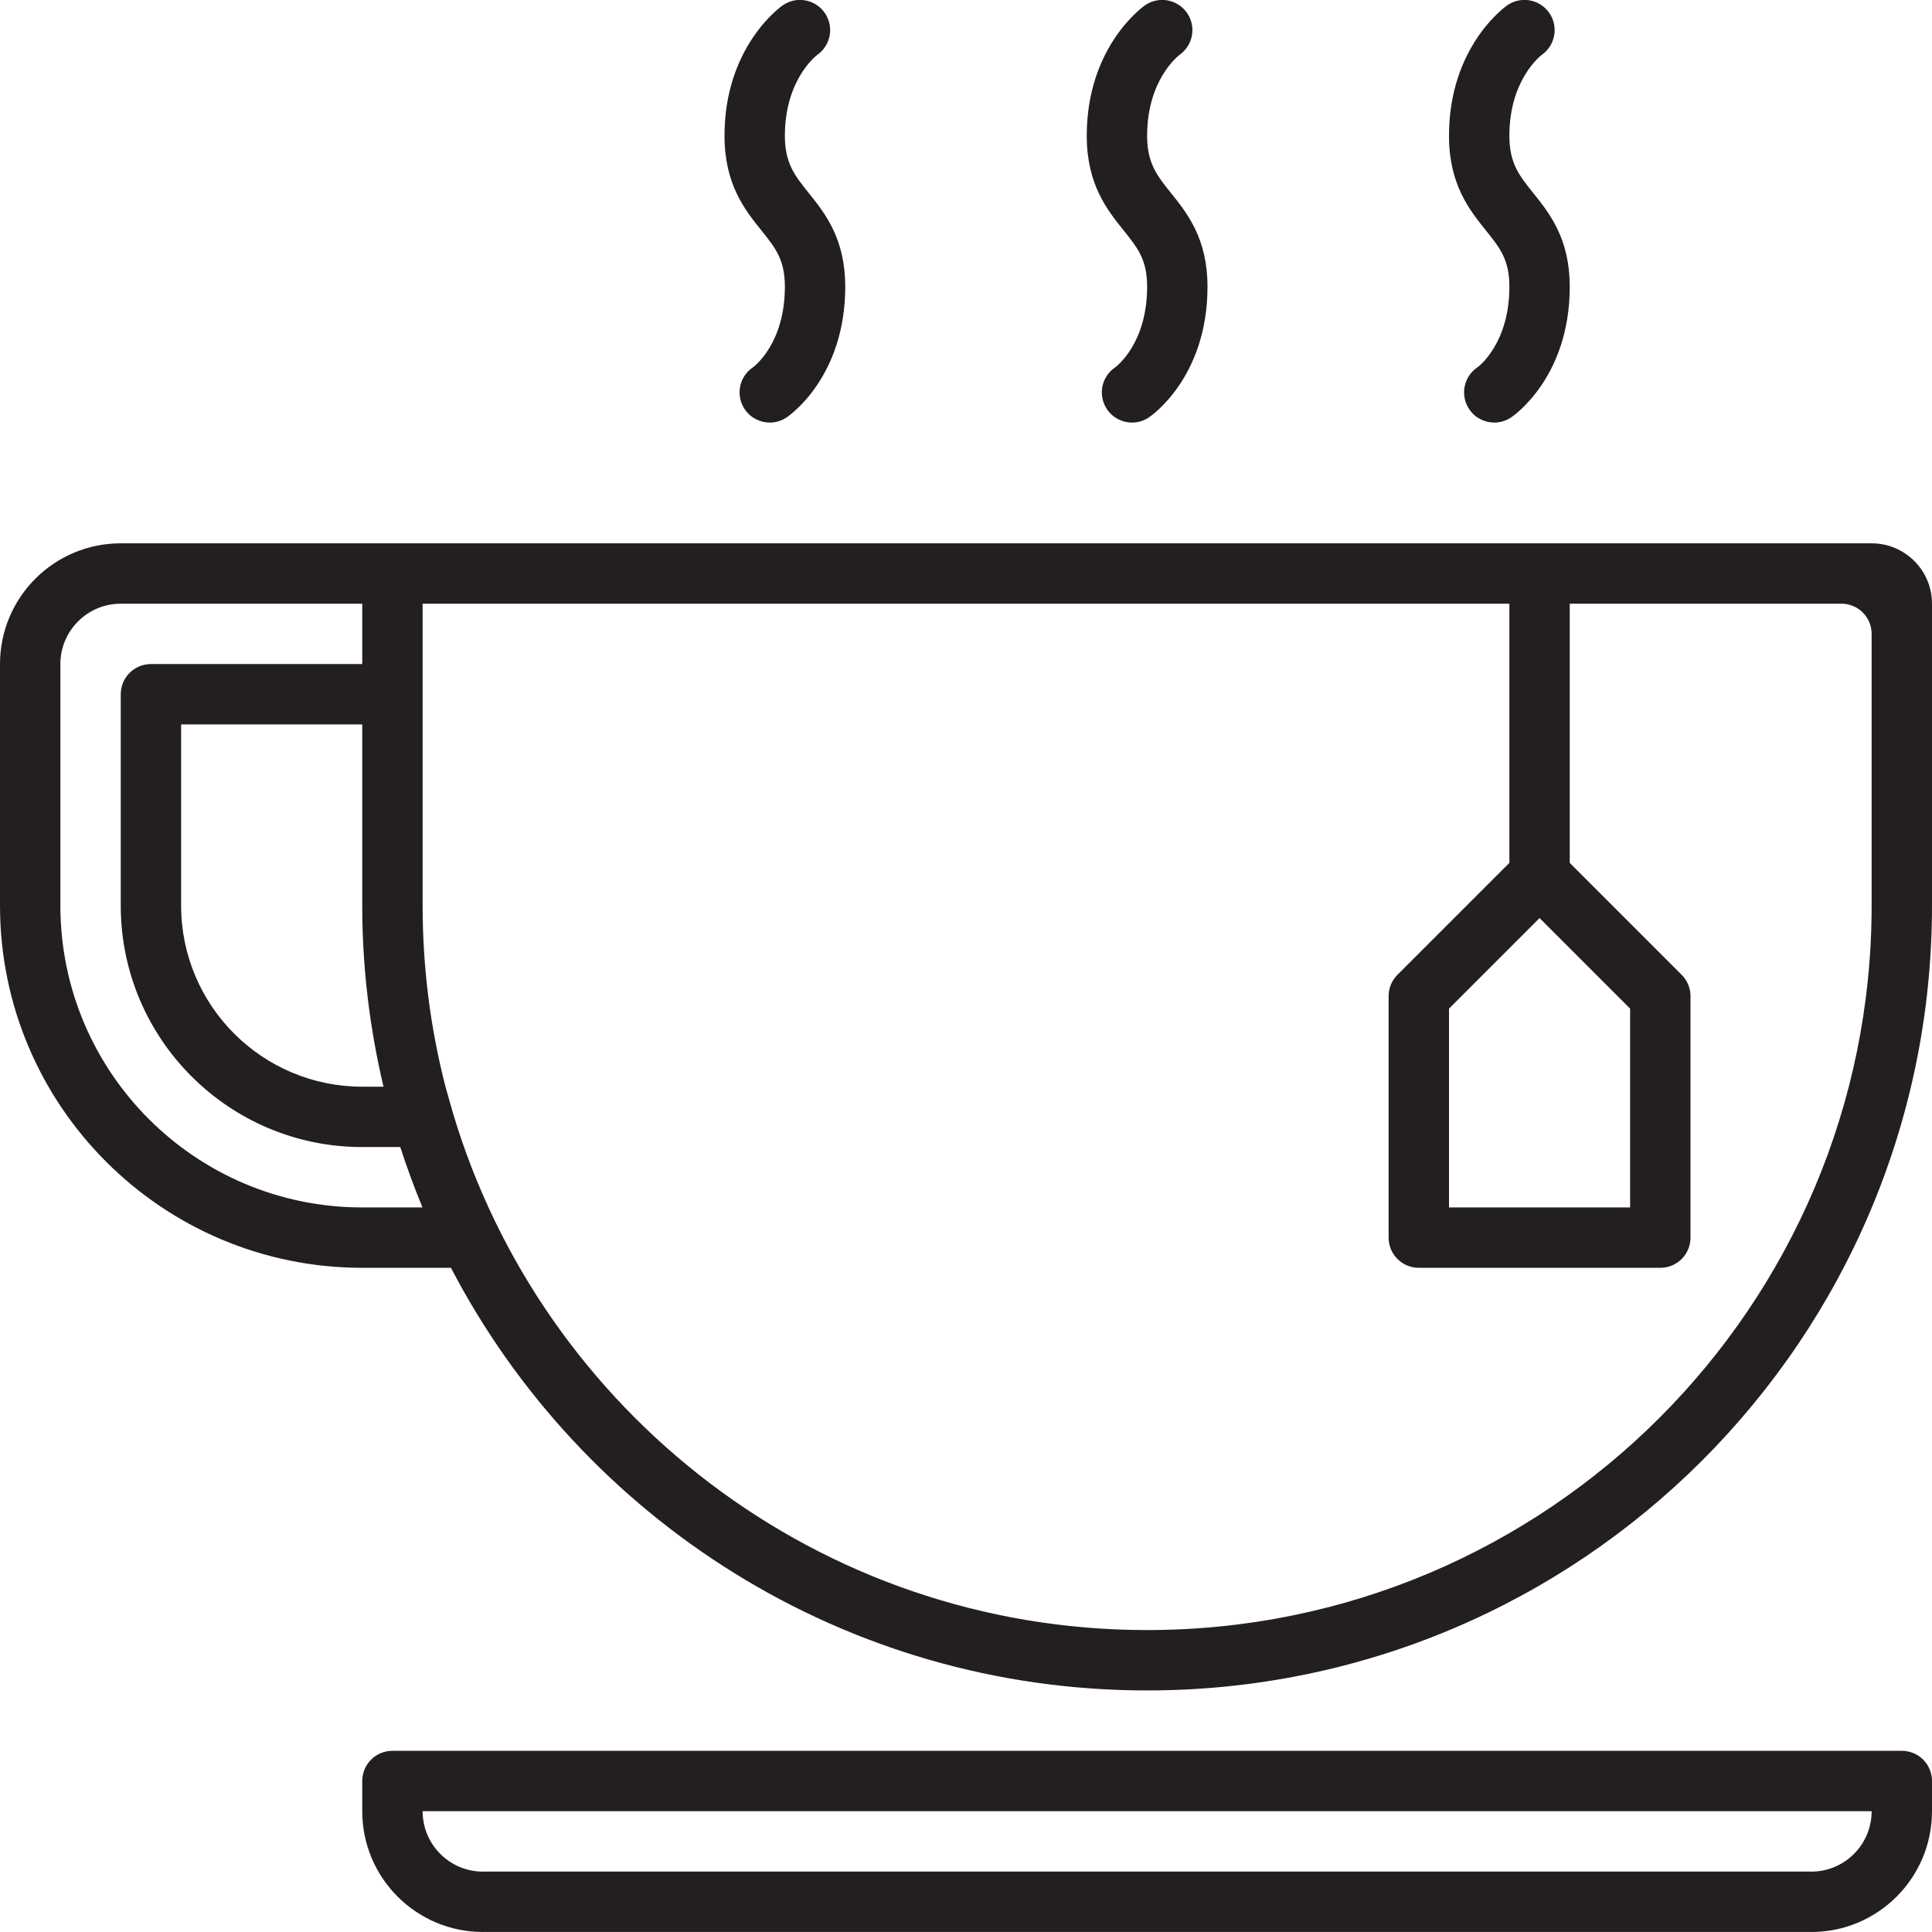 <?xml version="1.0" encoding="utf-8"?>
<!-- Generator: Adobe Illustrator 16.0.0, SVG Export Plug-In . SVG Version: 6.00 Build 0)  -->
<!DOCTYPE svg PUBLIC "-//W3C//DTD SVG 1.0//EN" "http://www.w3.org/TR/2001/REC-SVG-20010904/DTD/svg10.dtd">
<svg version="1.0" id="Layer_1" xmlns="http://www.w3.org/2000/svg" xmlns:xlink="http://www.w3.org/1999/xlink" x="0px" y="0px"
	 width="64px" height="64px" viewBox="0 0 64 64" enable-background="new 0 0 64 64" xml:space="preserve">
<g>
	<path fill="#231F20" d="M63,57.998H13c-0.553,0-1,0.447-1,1V60c0,2.208,1.791,4,4,4v-0.002h44V64c2.209,0,4-1.792,4-4v-1.002
		C64,58.445,63.553,57.998,63,57.998z M62,60c0,1.104-0.896,2-2,2v-0.002H16V62c-1.104,0-2-0.896-2-2v-0.002h48V60z"/>
	<path fill="#231F20" d="M62,17.998H13h-1H4c-2.209,0-4,1.791-4,4v8L0.009,30H0c0.001,6.625,5.373,11.998,12,11.998h2.938
		c4.336,8.316,13.033,14,23.062,14c14.359,0,26-11.642,26-26v-10C64,18.894,63.104,17.998,62,17.998z M12.704,35.998H12
		c-3.313,0-5.999-2.686-6-5.998v-6.002h6v6C12,32.064,12.248,34.071,12.704,35.998z M12,39.998c-5.522,0-9.999-4.477-10-9.998
		v-8.002c0-1.104,0.896-2,2-2h8v2H5c-0.553,0-1,0.447-1,1v7L4.01,30H4c0.001,4.416,3.582,7.998,8,7.998h1.26
		c0.22,0.679,0.464,1.347,0.736,2H12z M62,29.998c0,13.256-10.745,24-24,24c-10.871,0-20.049-7.23-23-17.143l-0.243-0.857
		c-0.494-1.918-0.757-3.929-0.757-6v-10h36v8.586l-3.707,3.707C46.105,32.479,46,32.732,46,32.998v8c0,0.553,0.447,1,1,1h8
		c0.553,0,1-0.447,1-1v-8c0-0.266-0.105-0.52-0.293-0.707L52,28.584v-8.586h9.005c0.551,0.004,0.995,0.448,0.995,1V29.998z
		 M51,30.412l3,3v6.586h-6v-6.586L51,30.412z"/>
	<path fill="#231F20" d="M38,9.498c0,1.887-1.025,2.646-1.055,2.668c-0.46,0.307-0.584,0.927-0.277,1.387
		c0.192,0.289,0.51,0.445,0.833,0.445c0.19,0,0.383-0.055,0.554-0.168C38.134,13.777,40,12.5,40,9.498
		c0-1.6-0.675-2.439-1.218-3.115C38.328,5.817,38,5.409,38,4.498c0-1.842,1.017-2.638,1.081-2.687
		c0.444-0.317,0.553-0.933,0.24-1.384c-0.315-0.454-0.938-0.566-1.392-0.251C37.851,0.231,36,1.551,36,4.498
		c0,1.614,0.679,2.459,1.224,3.138C37.691,8.218,38,8.603,38,9.498z"/>
	<path fill="#231F20" d="M50,9.498c0,1.887-1.025,2.646-1.055,2.668c-0.46,0.307-0.584,0.927-0.277,1.387
		c0.192,0.289,0.51,0.445,0.833,0.445c0.19,0,0.383-0.055,0.554-0.168C50.134,13.777,52,12.5,52,9.498
		c0-1.6-0.675-2.439-1.218-3.115C50.328,5.817,50,5.409,50,4.498c0-1.842,1.017-2.638,1.081-2.687
		c0.444-0.317,0.553-0.933,0.24-1.384c-0.315-0.454-0.938-0.566-1.392-0.251C49.851,0.231,48,1.551,48,4.498
		c0,1.614,0.679,2.459,1.224,3.138C49.691,8.218,50,8.603,50,9.498z"/>
	<path fill="#231F20" d="M26,9.498c0,1.887-1.025,2.646-1.055,2.668c-0.46,0.307-0.584,0.927-0.277,1.387
		c0.192,0.289,0.51,0.445,0.833,0.445c0.19,0,0.383-0.055,0.554-0.168C26.134,13.777,28,12.5,28,9.498
		c0-1.6-0.675-2.439-1.218-3.115C26.328,5.817,26,5.409,26,4.498c0-1.842,1.017-2.638,1.081-2.687
		c0.444-0.317,0.553-0.933,0.24-1.384c-0.315-0.454-0.938-0.566-1.392-0.251C25.851,0.231,24,1.551,24,4.498
		c0,1.614,0.679,2.459,1.224,3.138C25.691,8.218,26,8.603,26,9.498z"/>
</g>
</svg>
